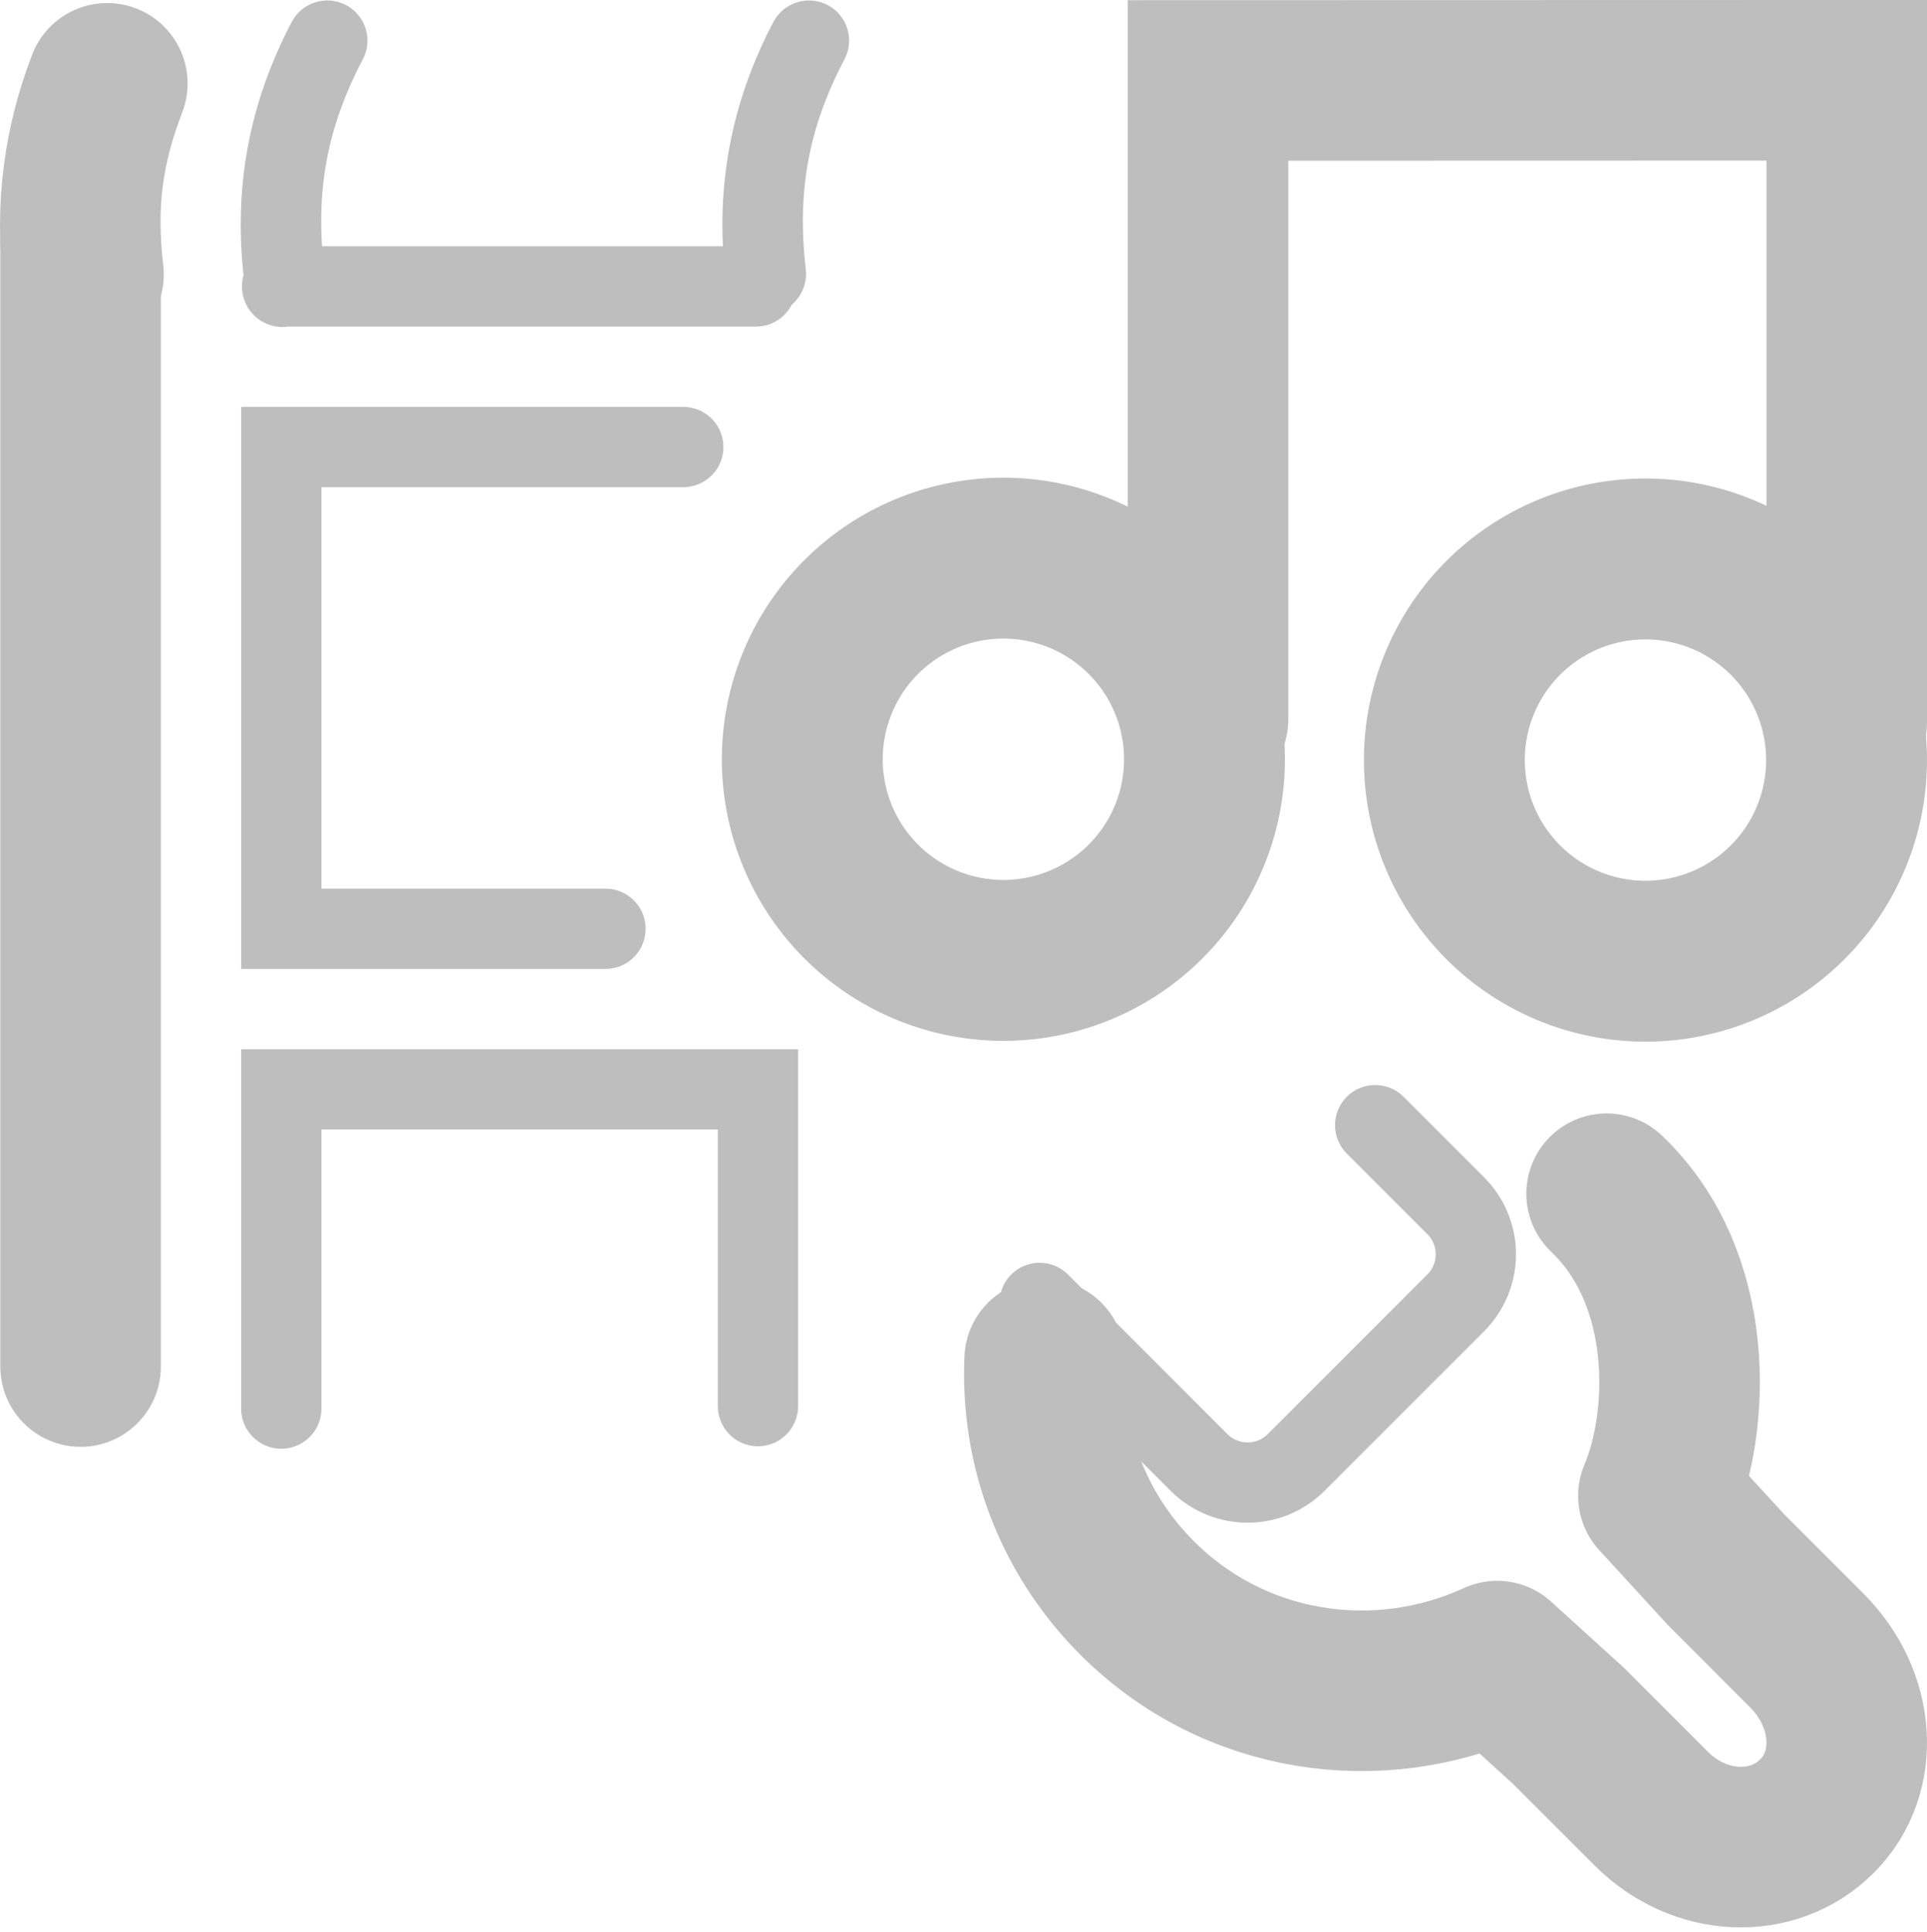 <?xml version="1.0" encoding="UTF-8" standalone="no"?>
<!-- Created with Inkscape (http://www.inkscape.org/) -->
<svg
   xmlns:svg="http://www.w3.org/2000/svg"
   xmlns="http://www.w3.org/2000/svg"
   version="1.0"
   width="24.004"
   height="24.066"
   id="svg7384">
  <title
     id="title9167">Moblin Icon Theme</title>
  <defs
     id="defs7386" />
  <g
     transform="translate(150.004,-261.995)"
     id="layer3" />
  <g
     transform="translate(150.004,-261.995)"
     id="layer5" />
  <g
     transform="translate(150.004,-261.995)"
     id="layer7" />
  <g
     transform="translate(150.004,-261.995)"
     id="layer2" />
  <g
     transform="translate(150.004,-261.995)"
     id="layer8" />
  <g
     transform="translate(150.004,-1214.358)"
     id="layer1" />
  <g
     transform="translate(150.004,-261.995)"
     id="layer11" />
  <g
     transform="translate(150.004,-261.995)"
     id="layer4">
    <rect
       width="24"
       height="24"
       x="-150"
       y="262.061"
       id="rect8816-1"
       style="fill:none;stroke:none;display:inline" />
    <path
       d="M -149.125,264.031 C -149.628,264.095 -150.004,264.524 -150,265.031 L -150,279 C -150.005,279.361 -149.816,279.696 -149.504,279.878 C -149.193,280.06 -148.807,280.06 -148.496,279.878 C -148.184,279.696 -147.995,279.361 -148,279 L -148,265.031 C -147.998,264.743 -148.12,264.468 -148.336,264.276 C -148.551,264.084 -148.839,263.995 -149.125,264.031 L -149.125,264.031 z"
       id="path8869-0"
       style="fill:#bebebe;fill-opacity:1;stroke:none;stroke-width:2;stroke-linecap:round;stroke-linejoin:miter;marker:none;stroke-miterlimit:4;stroke-dasharray:none;stroke-dashoffset:0;stroke-opacity:1;visibility:visible;display:inline;overflow:visible;enable-background:accumulate" />
    <path
       d="M -146.562,265.062 C -146.839,265.106 -147.028,265.364 -146.984,265.641 C -146.941,265.917 -146.682,266.106 -146.406,266.062 L -140.594,266.062 C -140.413,266.065 -140.246,265.97 -140.155,265.815 C -140.064,265.659 -140.064,265.466 -140.155,265.31 C -140.246,265.155 -140.413,265.06 -140.594,265.062 L -146.406,265.062 C -146.458,265.054 -146.511,265.054 -146.562,265.062 L -146.562,265.062 z"
       id="path8871-5"
       style="fill:#bebebe;fill-opacity:1;stroke:none;stroke-width:1;stroke-linecap:round;stroke-linejoin:miter;marker:none;stroke-miterlimit:4;stroke-dasharray:none;stroke-dashoffset:0;stroke-opacity:1;visibility:visible;display:inline;overflow:visible;enable-background:accumulate" />
    <path
       d="M -147,267.062 L -147,267.562 L -147,273.562 L -147,274.062 L -146.5,274.062 L -142.469,274.062 C -142.288,274.065 -142.121,273.97 -142.03,273.815 C -141.939,273.659 -141.939,273.466 -142.03,273.31 C -142.121,273.155 -142.288,273.06 -142.469,273.062 L -146,273.062 L -146,268.062 L -141.5,268.062 C -141.32,268.065 -141.152,267.97 -141.061,267.815 C -140.97,267.659 -140.97,267.466 -141.061,267.31 C -141.152,267.155 -141.32,267.06 -141.5,267.062 L -146.5,267.062 L -147,267.062 z"
       id="path8873-3"
       style="fill:#bebebe;fill-opacity:1;stroke:none;stroke-width:1;stroke-linecap:round;stroke-linejoin:miter;marker:none;stroke-miterlimit:4;stroke-dasharray:none;stroke-dashoffset:0;stroke-opacity:1;visibility:visible;display:inline;overflow:visible;enable-background:accumulate" />
    <path
       d="M -147,275.062 L -147,275.562 L -147,279.531 C -147.003,279.712 -146.908,279.879 -146.752,279.97 C -146.596,280.061 -146.404,280.061 -146.248,279.97 C -146.092,279.879 -145.997,279.712 -146,279.531 L -146,276.062 L -141.062,276.062 L -141.062,279.5 C -141.065,279.68 -140.97,279.848 -140.815,279.939 C -140.659,280.03 -140.466,280.03 -140.31,279.939 C -140.155,279.848 -140.06,279.68 -140.062,279.5 L -140.062,275.562 L -140.062,275.062 L -140.562,275.062 L -146.5,275.062 L -147,275.062 z"
       id="path8875-5"
       style="fill:#bebebe;fill-opacity:1;stroke:none;stroke-width:1;stroke-linecap:round;stroke-linejoin:miter;marker:none;stroke-miterlimit:4;stroke-dasharray:none;stroke-dashoffset:0;stroke-opacity:1;visibility:visible;display:inline;overflow:visible;enable-background:accumulate" />
    <g
       transform="translate(-84,75.995)"
       id="g6928">
      <path
         d="M -2.828,179.439 A 22.981,22.981 0 1 1 -48.79,179.439 A 22.981,22.981 0 1 1 -2.828,179.439 z"
         transform="matrix(0.109,0,0,-0.109,-50.692,215.015)"
         id="path3624-5-3"
         style="fill:none;stroke:#bebebe;stroke-width:18.385;stroke-linecap:round;stroke-miterlimit:4;stroke-dasharray:none;stroke-dashoffset:0;stroke-opacity:1;display:inline" />
      <path
         d="M -2.828,179.439 A 22.981,22.981 0 1 1 -48.79,179.439 A 22.981,22.981 0 1 1 -2.828,179.439 z"
         transform="matrix(0.109,0,0,-0.109,-42.694,215.025)"
         id="path3597-8-4"
         style="fill:none;stroke:#bebebe;stroke-width:18.385;stroke-linecap:round;stroke-miterlimit:4;stroke-dasharray:none;stroke-dashoffset:0;stroke-opacity:1;display:inline" />
      <path
         d="M -50.956,193.957 L -50.956,186.002 L -43,186 L -43,194"
         transform="translate(0,1)"
         id="path8877-8"
         style="fill:none;stroke:#bebebe;stroke-width:2;stroke-linecap:round;stroke-linejoin:miter;marker:none;stroke-miterlimit:4;stroke-dasharray:none;stroke-dashoffset:0;stroke-opacity:1;visibility:visible;display:inline;overflow:visible;enable-background:accumulate" />
    </g>
    <path
       d="M -140.518,265.903 C -140.756,265.88 -140.944,265.692 -140.967,265.455 C -141.096,264.323 -140.899,263.274 -140.369,262.266 C -140.239,262.022 -139.936,261.93 -139.692,262.059 C -139.448,262.189 -139.356,262.491 -139.485,262.735 C -139.934,263.588 -140.077,264.382 -139.968,265.339 C -139.947,265.492 -139.998,265.645 -140.105,265.756 C -140.213,265.866 -140.365,265.92 -140.518,265.903 L -140.518,265.903 z"
       id="path8976-6"
       style="fill:#bebebe;fill-opacity:1;stroke:none;stroke-width:4.597;stroke-linecap:round;stroke-miterlimit:4;stroke-dasharray:none;stroke-dashoffset:0;stroke-opacity:1;display:inline" />
    <path
       d="M -146.518,265.903 C -146.756,265.88 -146.944,265.692 -146.967,265.455 C -147.096,264.323 -146.899,263.274 -146.369,262.266 C -146.239,262.022 -145.936,261.93 -145.692,262.059 C -145.448,262.189 -145.356,262.491 -145.485,262.735 C -145.934,263.588 -146.077,264.382 -145.968,265.339 C -145.947,265.492 -145.998,265.645 -146.105,265.756 C -146.213,265.866 -146.365,265.92 -146.518,265.903 L -146.518,265.903 z"
       id="path8978-4"
       style="fill:#bebebe;fill-opacity:1;stroke:none;stroke-width:4.597;stroke-linecap:round;stroke-miterlimit:4;stroke-dasharray:none;stroke-dashoffset:0;stroke-opacity:1;display:inline" />
    <path
       d="M -148.971,266.413 C -149.485,266.412 -149.914,266.021 -149.963,265.509 C -150.075,264.532 -149.956,263.592 -149.603,262.674 C -149.404,262.158 -148.824,261.901 -148.308,262.1 C -147.792,262.299 -147.535,262.879 -147.734,263.395 C -147.987,264.053 -148.052,264.584 -147.972,265.285 C -147.934,265.571 -148.023,265.86 -148.215,266.076 C -148.406,266.292 -148.682,266.415 -148.971,266.413 z"
       id="path8980-3"
       style="fill:#bebebe;fill-opacity:1;stroke:none;stroke-width:9.194;stroke-linecap:round;stroke-miterlimit:4;stroke-dasharray:none;stroke-dashoffset:0;stroke-opacity:1;display:inline" />
    <g
       transform="translate(-198.924,-105.31)"
       id="g6933-6">
      <path
         d="M -192.995,278.875 C -193.043,279.944 -192.663,281.024 -191.844,281.844 C -190.629,283.059 -188.833,283.309 -187.358,282.631 C -187.358,282.631 -186.469,283.438 -186.469,283.438 L -185.438,284.469 C -184.835,285.072 -183.92,285.107 -183.375,284.562 C -182.83,284.018 -182.897,283.103 -183.5,282.5 L -184.5,281.5 C -184.5,281.5 -185.35,280.573 -185.35,280.573 C -184.959,279.657 -184.877,277.876 -185.995,276.81"
         transform="translate(254.928,105.362)"
         id="path6779-0"
         style="fill:none;stroke:#bebebe;stroke-width:2;stroke-linecap:round;stroke-linejoin:round;marker:none;stroke-miterlimit:4;stroke-dasharray:none;stroke-opacity:1;visibility:visible;display:inline;overflow:visible;enable-background:accumulate" />
      <path
         d="M 61.87,383.532 L 63.855,385.518 C 64.191,385.853 64.731,385.853 65.067,385.518 L 67.053,383.532 C 67.388,383.196 67.388,382.656 67.053,382.321 L 66.05,381.318"
         id="rect6812-5"
         style="fill:none;stroke:#bebebe;stroke-width:1;stroke-linecap:round;stroke-linejoin:round;marker:none;stroke-miterlimit:4;stroke-dashoffset:0;stroke-opacity:1;visibility:visible;display:inline;overflow:visible;enable-background:accumulate" />
    </g>
  </g>
  <g
     transform="translate(150.004,-261.995)"
     id="layer9" />
  <g
     transform="translate(150.004,-261.995)"
     id="layer10" />
  <g
     transform="translate(150.004,-261.995)"
     id="layer6" />
</svg>
